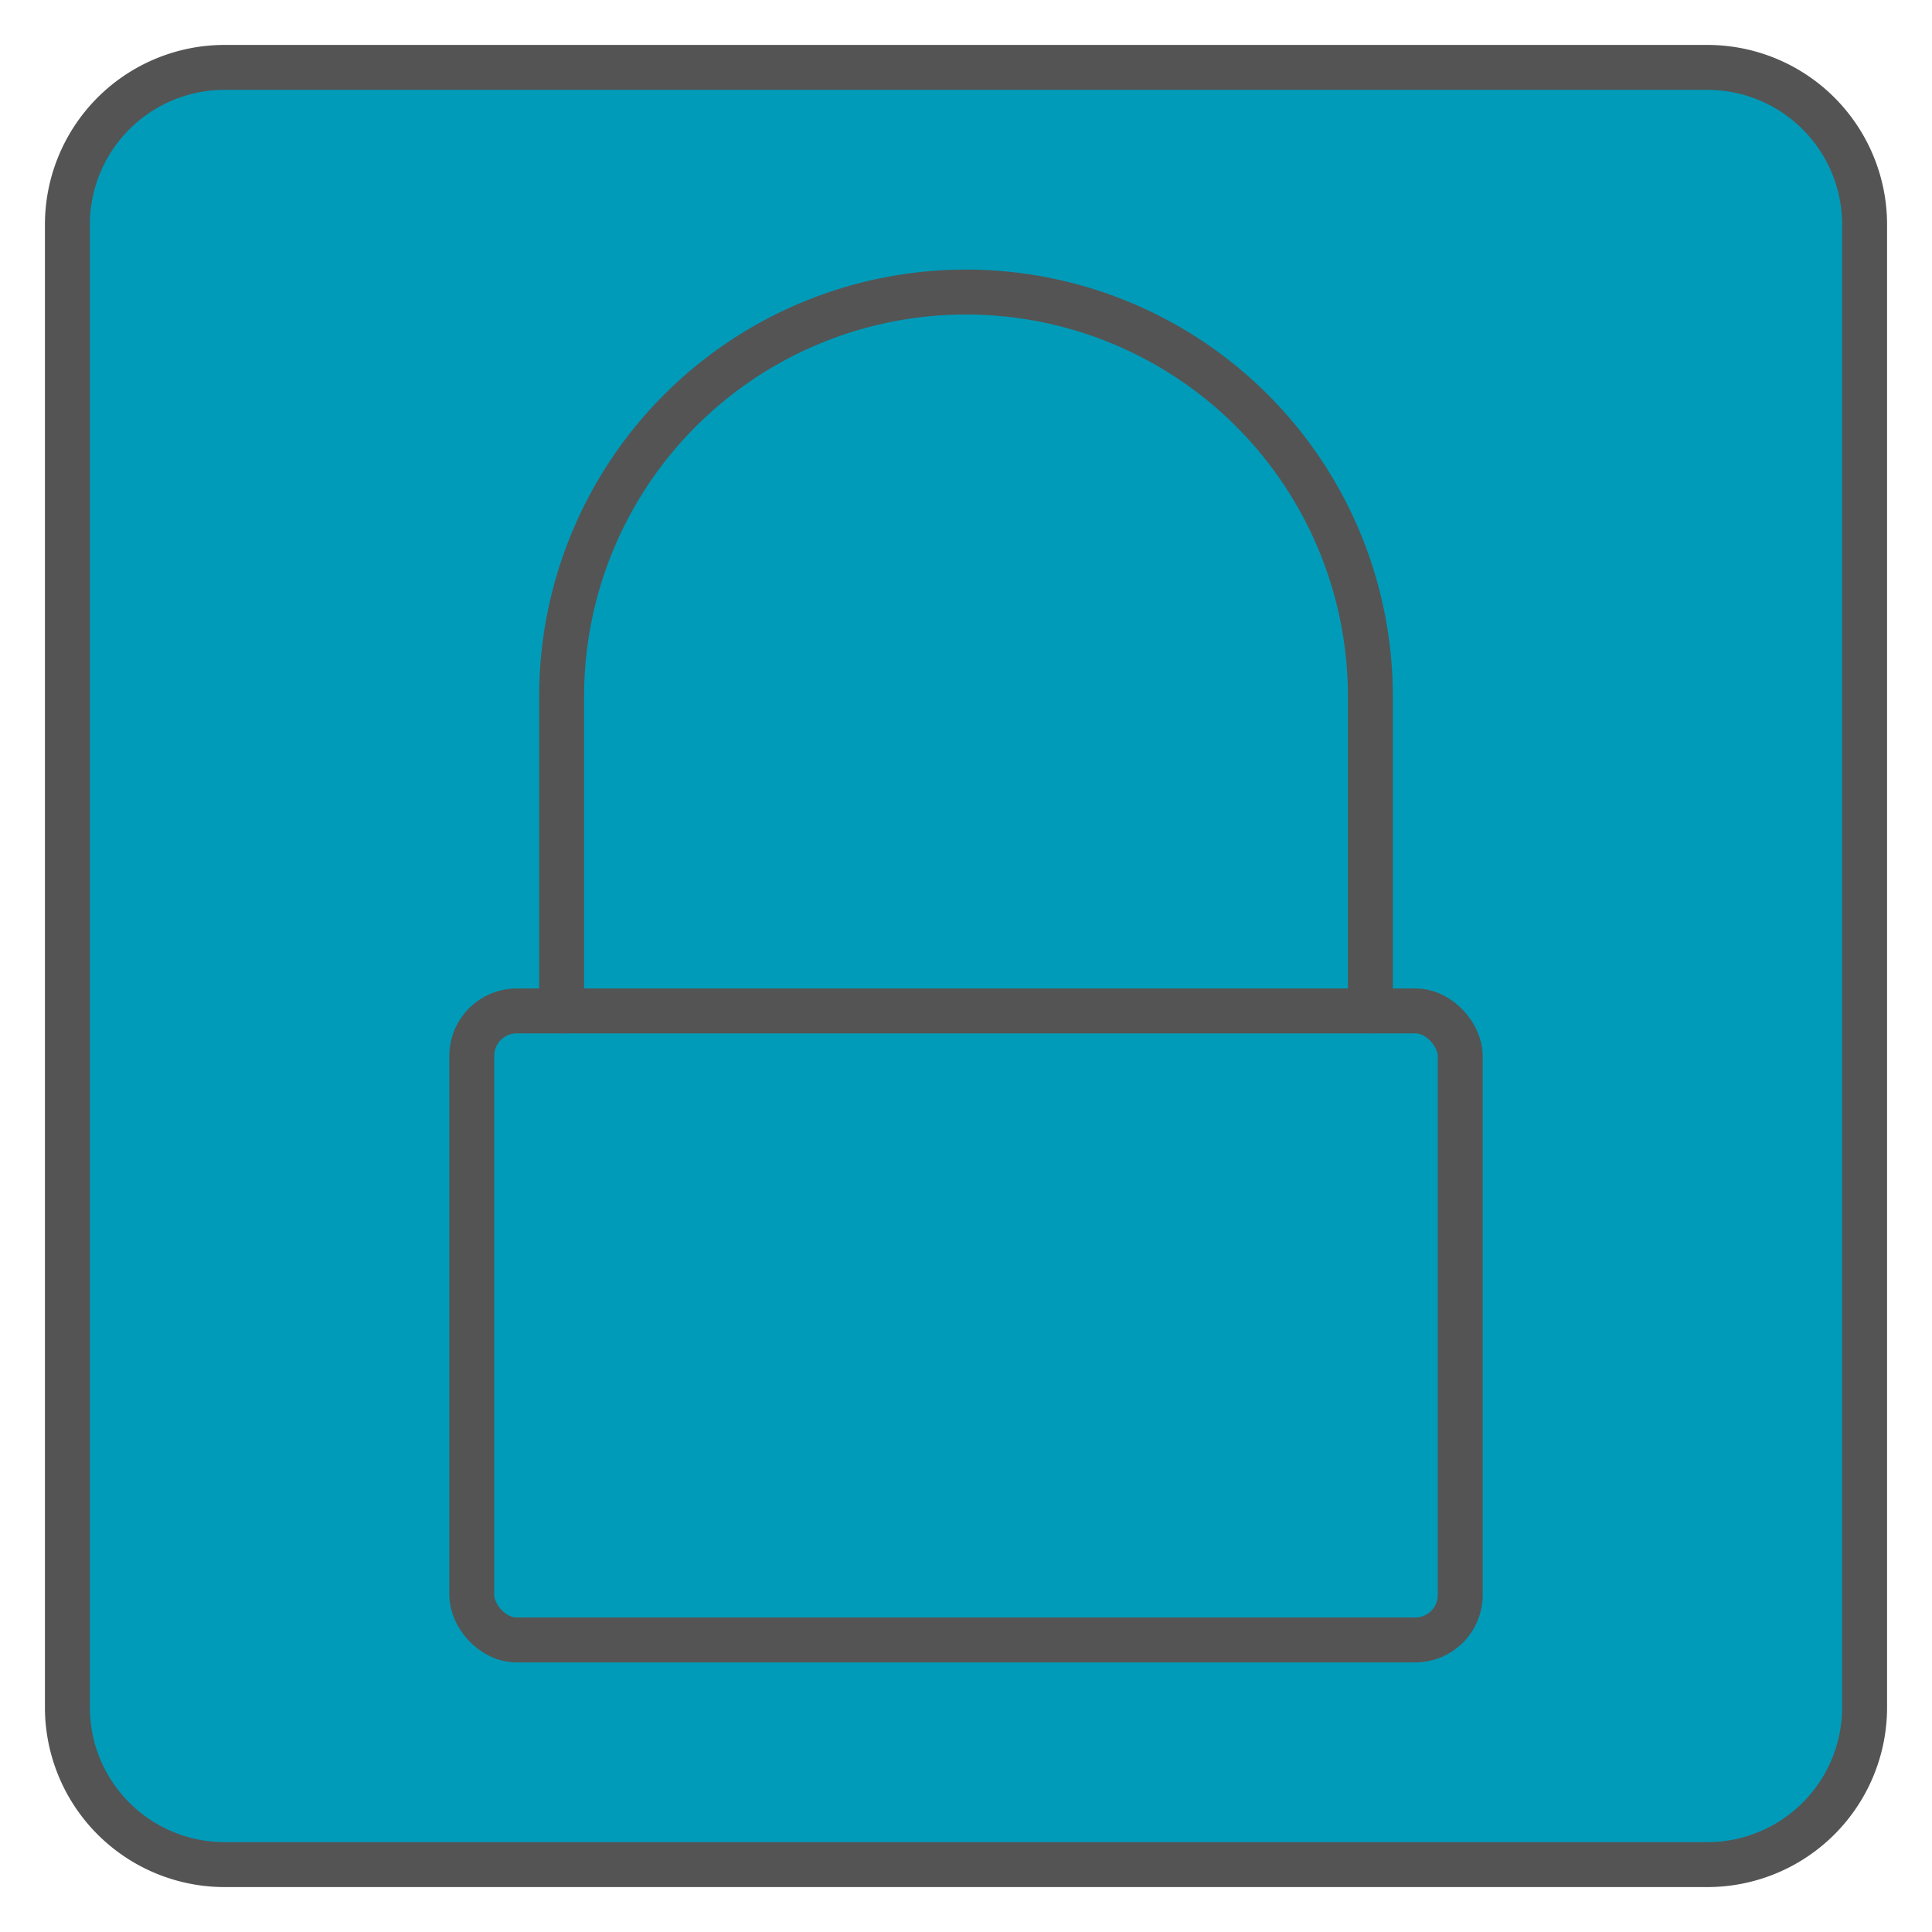 <?xml version="1.0" encoding="utf-8"?><svg height="43" viewBox="0 0 43 43" width="43" xmlns="http://www.w3.org/2000/svg"><rect height="40" rx="3.5" style="fill:#009bb9" width="40" x="1.5" y="1.5"/><path d="M38,2a3,3,0,0,1,3,3V38a3,3,0,0,1-3,3H5a3,3,0,0,1-3-3V5A3,3,0,0,1,5,2H38m0-1H5A4,4,0,0,0,1,5V38a4,4,0,0,0,4,4H38a4,4,0,0,0,4-4V5a4,4,0,0,0-4-4Z" style="fill:#545454"/><rect height="14" rx="1" style="fill:none;stroke:#545454;stroke-linecap:round;stroke-linejoin:round" width="22" x="10.5" y="22.5"/><path d="M30.5,22.5v-7a9,9,0,0,0-18,0v7" style="fill:none;stroke:#545454;stroke-linecap:round;stroke-linejoin:round"/></svg>